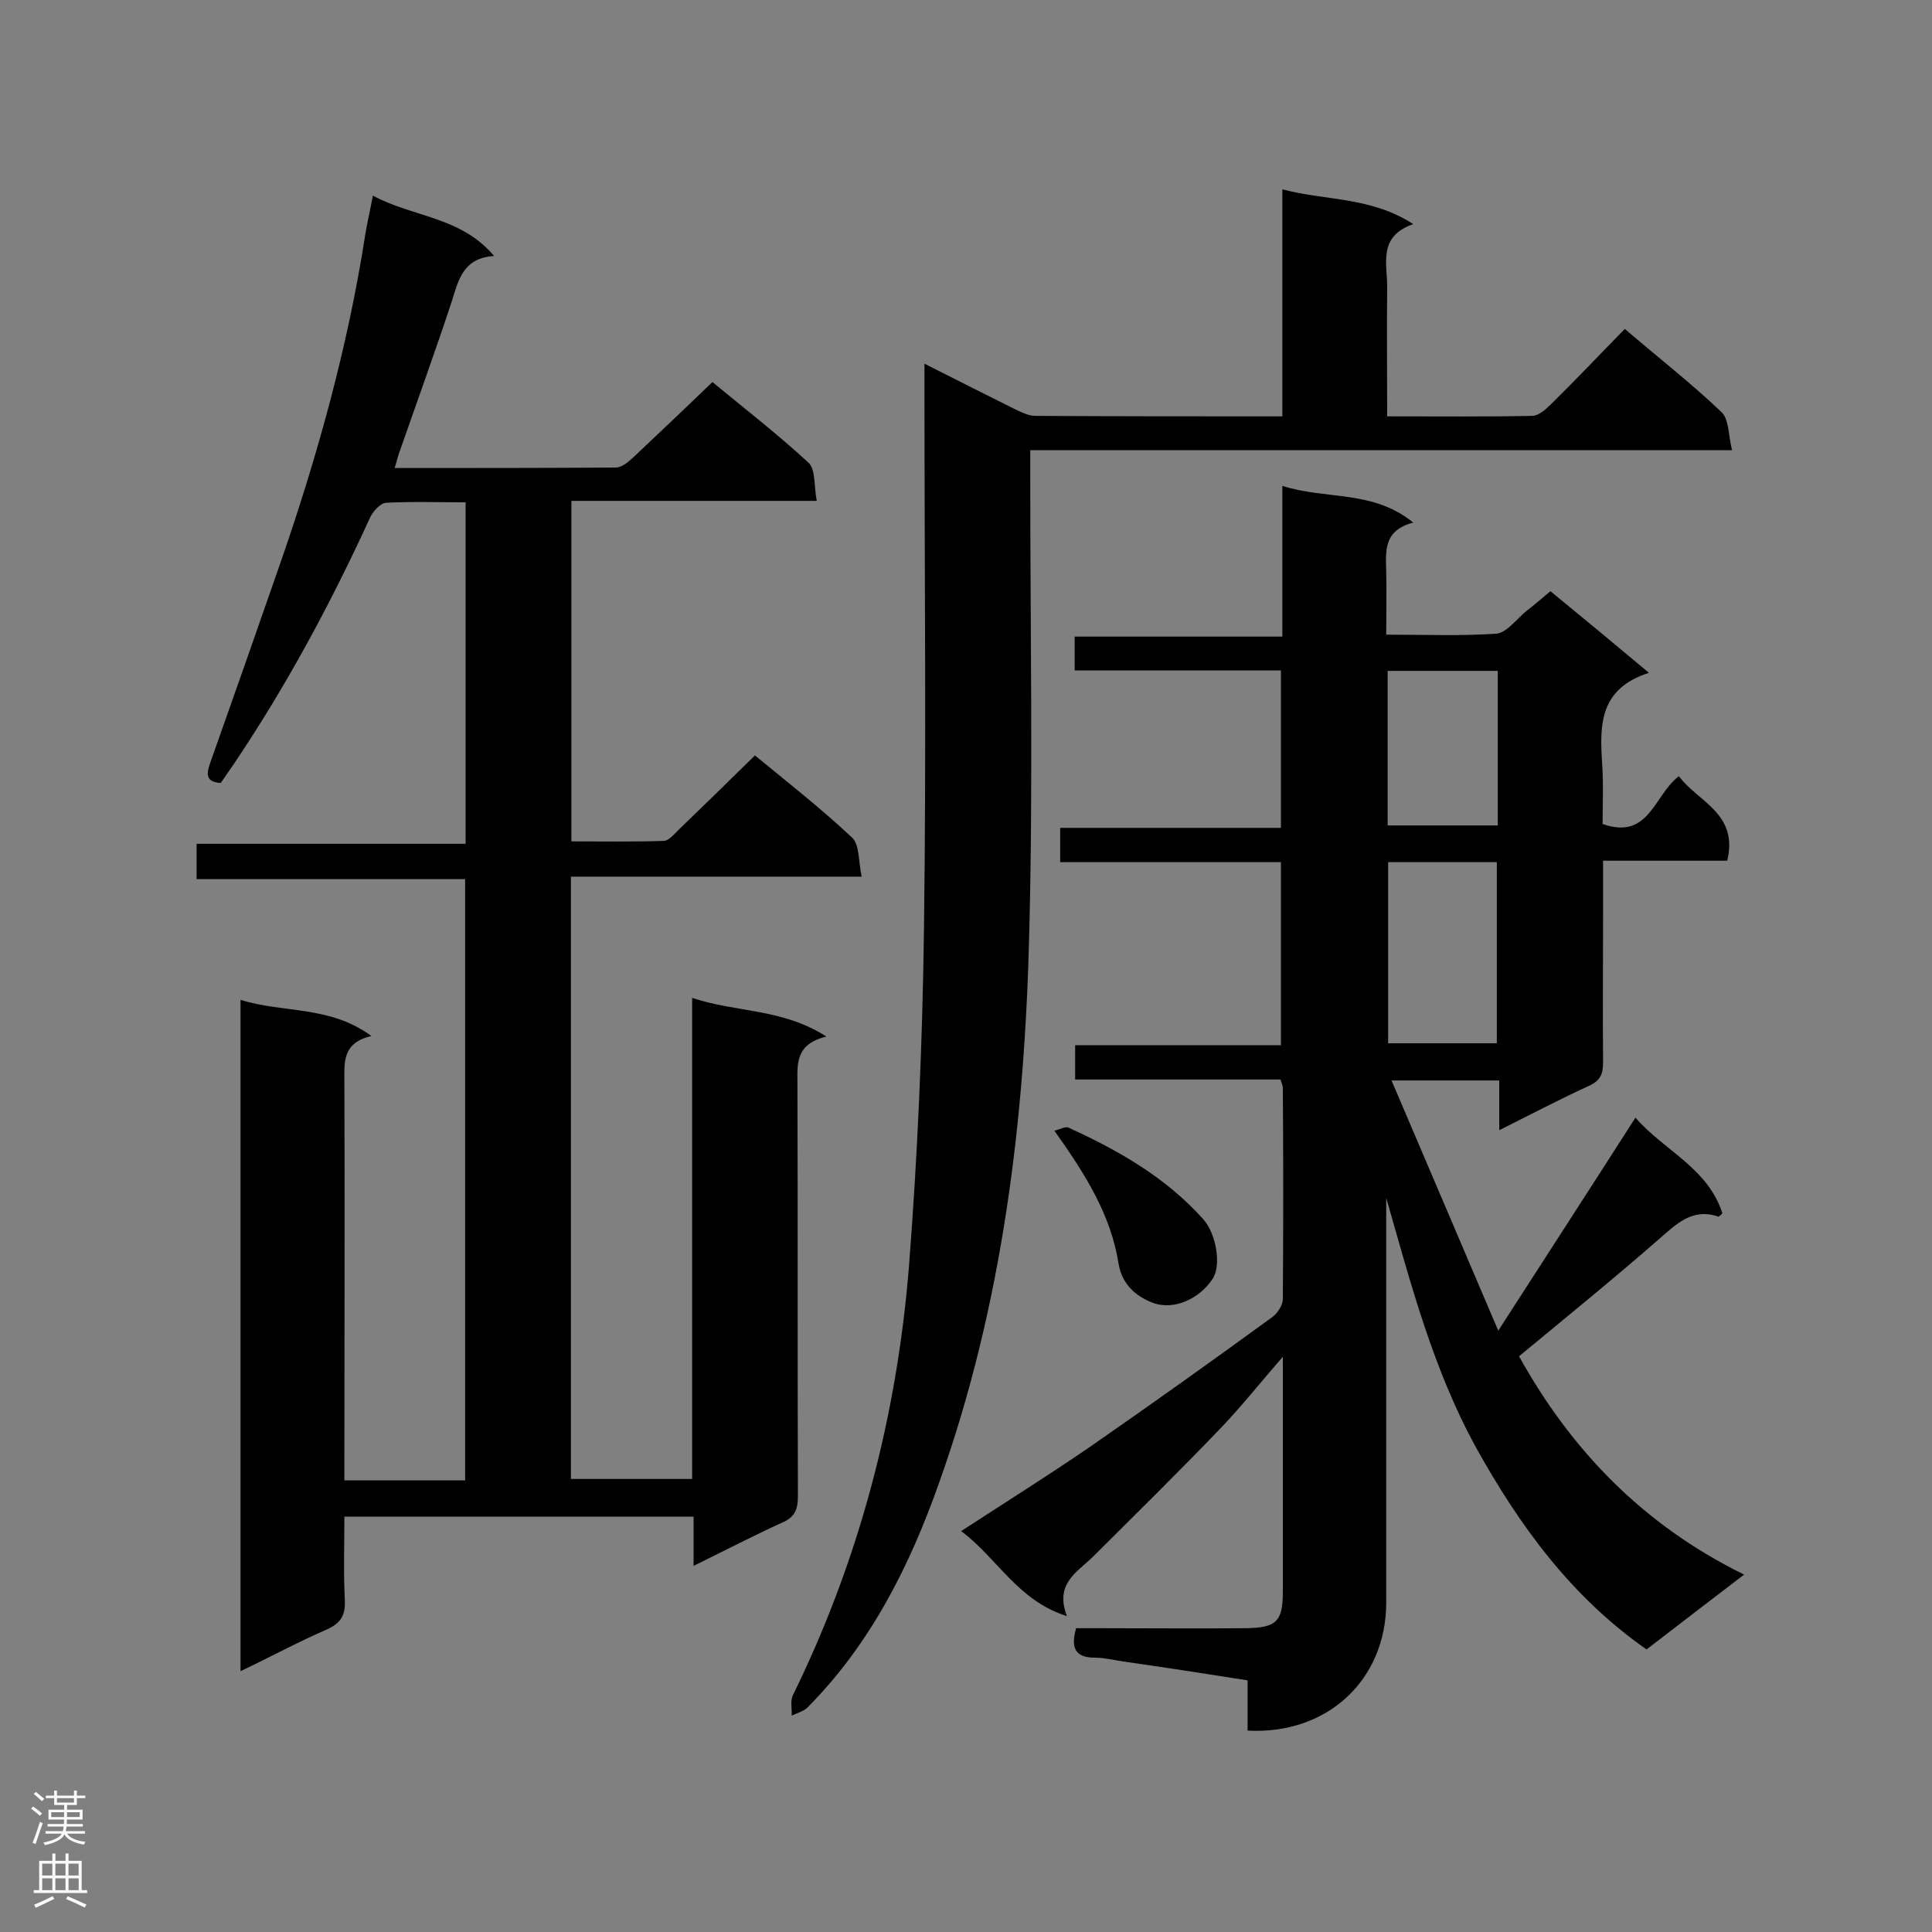 <svg enable-background="new 0 0 400 400" viewBox="0 0 400 400" xmlns="http://www.w3.org/2000/svg"><rect x="0" y="0" width="400" height="400" fill="#808080" stroke="none"/><g fill="#000001"><path d="m171.1 214.6c-6.5 1.6-6 5.7-6 9.7.1 28.5 0 57 .1 85.5 0 2.8-.7 4.4-3.4 5.5-5.9 2.7-11.7 5.7-18.2 8.9 0-3.9 0-6.9 0-10.2-24.1 0-47.9 0-72.3 0 0 5.8-.2 11.6.1 17.4.1 3-.8 4.6-3.6 5.9-6 2.6-11.7 5.7-18 8.7 0-46.6 0-92.5 0-139 8.8 2.8 18.4 1.1 27.1 7.5-6.1 1.4-5.6 5.5-5.6 9.6.1 25.8 0 51.6 0 77.4v5h25c0-41.3 0-82.6 0-124.5-18.5 0-36.9 0-55.6 0 0-2.6 0-4.7 0-7.3h55.7c0-23.8 0-47.1 0-70.7-5.7 0-11.1-.2-16.5.1-1.2.1-2.7 1.8-3.3 3.1-8.1 17.7-17.3 34.8-28.2 51-.9 1.3-1.8 2.6-2.7 3.9-3.1-.2-3-1.8-2.2-4.1 4.9-13.8 9.7-27.5 14.5-41.3 7.7-22.2 14-44.8 17.6-68 .4-2.5 1-5 1.6-8.2 8.3 4.5 18.2 4.3 25.1 12.5-6.5.4-7.4 5.1-8.8 9.5-3.4 10.3-7.1 20.5-10.7 30.8-.4 1-.6 2.1-1.1 3.6 15.5 0 30.7 0 45.8-.1 1.2 0 2.5-1.1 3.5-2 5.4-5.1 10.8-10.2 16.5-15.7 6.4 5.3 13.4 10.7 19.9 16.7 1.5 1.4 1.1 4.9 1.7 7.9-17.4 0-34 0-50.8 0v70.5c6.4 0 12.8.1 19.1-.1 1 0 2.1-1.3 3-2.2 5.3-5.1 10.5-10.2 15.9-15.5 6.7 5.5 13.7 11 20.1 17 1.6 1.5 1.3 4.9 2 8.1-20.6 0-40.2 0-60.2 0v124.7h25.1c0-33 0-65.9 0-99.6 9.3 3.1 18.5 2.1 27.8 8z"/><path d="m341.4 139.3c-10.3 3.3-10.2 10.8-9.7 18.7.3 4.2.1 8.5.1 12.6 9.7 3.4 10.6-6 15.8-9.9 3.9 5.3 12.4 7.7 10 17.5-8.3 0-16.8 0-25.7 0v11.2c0 10.2-.1 20.3 0 30.5 0 2.4-.5 3.8-2.9 4.9-6.1 2.8-12 5.9-18.6 9.2 0-3.8 0-6.9 0-10.3-7.3 0-14.2 0-22.3 0 7.4 17.3 14.5 34 22.1 51.8 9.9-15.4 19-29.4 28.4-44.1 5.9 6.8 15 10.4 18 19.8-.4.4-.7.7-.8.7-5.5-1.9-8.8 1.6-12.5 4.8-9.4 8.2-19 16-28.8 24.1 10.7 19.3 25.6 34.9 46.6 45.2-7.2 5.5-13.7 10.5-20.2 15.5-15.6-10.9-26.3-25.6-35.3-41.8-8.9-16.2-13.5-33.9-18.6-51.7v4.3 79.5c0 16-12.2 27.4-28.7 26.5 0-3.3 0-6.7 0-10.4-8.8-1.4-17.3-2.7-25.7-3.9-2-.3-4-.8-5.9-.8-4 0-5.1-1.9-3.9-6.1h4.3c10.3 0 20.6.1 30.9 0 6.3-.1 7.6-1.4 7.6-7.6 0-14.6 0-29.2 0-43.8 0-1.2 0-2.5 0-4.8-4.7 5.4-8.5 10.2-12.7 14.6-8.7 9.1-17.7 17.9-26.6 26.8-3.3 3.2-8 5.6-5.4 12.3-10.2-3.2-14.4-12-21.9-17.6 9.2-6 18-11.5 26.6-17.4 12.7-8.8 25.3-17.8 37.8-26.9 1.1-.8 2.2-2.5 2.2-3.7.1-14.6.1-29.2 0-43.8 0-.4-.2-.8-.5-1.7-14 0-28.1 0-42.5 0 0-2.6 0-4.7 0-7.1h42.6c0-12.7 0-25.1 0-37.9-15.2 0-30.3 0-45.7 0 0-2.5 0-4.6 0-7.1h45.7c0-10.9 0-21.5 0-32.6-14.1 0-28.3 0-42.7 0 0-2.6 0-4.5 0-7h43c0-10.5 0-20.6 0-31.2 9.1 2.9 18.8.8 27.1 7.6-6.2 1.6-5.7 5.9-5.6 10.2.1 4.1 0 8.3 0 13 7.8 0 15.3.3 22.8-.2 2.1-.2 4.1-2.9 6.1-4.6 1.7-1.3 3.3-2.7 5.1-4.2 6.6 5.4 13 10.7 20.4 16.9zm-54 39.2v37.5h22.5c0-12.7 0-25 0-37.5-7.6 0-14.9 0-22.5 0zm-.1-39.6v32h22.8c0-10.8 0-21.3 0-32-7.6 0-15 0-22.8 0z"/><path d="m191.4 75.3c6.9 3.5 12.9 6.5 18.9 9.5 1.3.6 2.7 1.3 4 1.3 16.9.1 33.8.1 51.2.1 0-15.5 0-30.8 0-47 9.1 2.4 18.3 1.5 27.1 7.2-7.5 2.6-5.3 8.4-5.4 13.3-.1 8.7 0 17.4 0 26.5 10.3 0 20.2.1 30-.1 1.3 0 2.8-1.3 3.8-2.3 5.2-5.1 10.2-10.4 15.4-15.7 7 6 13.8 11.3 20 17.2 1.6 1.5 1.4 4.7 2.2 7.9-49 0-96.9 0-145.3 0v5.5c0 31.4.6 62.8-.2 94.2-.9 38.8-5.5 77.1-18.6 113.9-6.1 17.3-14.2 33.5-27.3 46.7-.8.8-2.2 1.2-3.3 1.7.1-1.4-.3-2.9.2-4.1 13.8-28.1 21.6-57.9 24.1-89 1.8-23.2 2.8-46.6 3.1-69.9.5-37 .1-73.9.1-110.9 0-1.7 0-3.4 0-6z"/><path d="m218.3 234.1c1.2-.3 2.4-1 3-.6 10.3 4.7 20.1 10.3 27.8 18.9 2.7 3 3.8 9.5 2 12.3-2.7 4.2-8.1 6.7-12.5 5-3.4-1.3-6.3-3.8-7-8-1.6-10.2-6.9-18.6-13.3-27.6z"/></g><path d="m6.44 374.46.42-.45c.65.47 1.27.95 1.85 1.44l-.45.49c-.65-.56-1.25-1.06-1.82-1.48m.93 7.33-.63-.26c.55-1.36 1.05-2.8 1.52-4.33.19.1.38.19.59.27-.46 1.29-.95 2.73-1.48 4.32m-.38-10.38.44-.42c.43.34 1.01.82 1.74 1.44l-.49.49c-.53-.51-1.09-1.01-1.69-1.51m2.5.35h1.72v-1.04h.59v1.04h3.52v-1.04h.59v1.04h1.75v.53h-1.75v1.42h-2.03v.97h3.22v2.03h-3.24c0 .35-.01.66-.03.93h3.32v.53h-3.37c-.03.27-.08.58-.15.94h3.96v.53h-3.71c.67.92 1.93 1.48 3.79 1.68-.13.24-.23.44-.29.59-2.13-.38-3.48-1.08-4.04-2.12-.43.97-1.77 1.72-4.03 2.23-.09-.19-.2-.37-.33-.55 2.1-.42 3.37-1.03 3.81-1.83h-3.36v-.53h3.58c.08-.29.13-.61.16-.94h-3.33v-.53h3.39c.02-.27.04-.58.04-.93h-3.23v-2.03h3.25v-.97h-2.07v-1.42h-1.73zm1.12 3.44v1h2.65c.01-.3.02-.44.01-.4v-.25-.35zm1.19-2h3.52v-.91h-3.52zm4.71 2h-2.63v.59c0 .15-.01.28-.01.4h2.64z" fill="#fafafa"/><path d="m13.56 383.74h.63v1.52h2.72v6.07h1.13v.6h-11.06v-.6h1.13v-6.07h2.73v-1.52h.63v1.52h2.1v-1.52zm-2.69 8.83.38.56c-1.24.63-2.53 1.25-3.85 1.85-.1-.21-.21-.42-.34-.63 1.36-.55 2.63-1.15 3.81-1.78m-2.13-4.27h2.1v-2.45h-2.1zm0 3.04h2.1v-2.46h-2.1zm2.72-3.04h2.1v-2.45h-2.1zm0 3.04h2.1v-2.46h-2.1zm6.07 3.6c-1.41-.71-2.7-1.3-3.86-1.78l.35-.56c1.45.62 2.75 1.19 3.88 1.72zm-1.25-9.09h-2.1v2.45h2.1zm-2.09 5.49h2.1v-2.46h-2.1z" fill="#fafafa"/></svg>